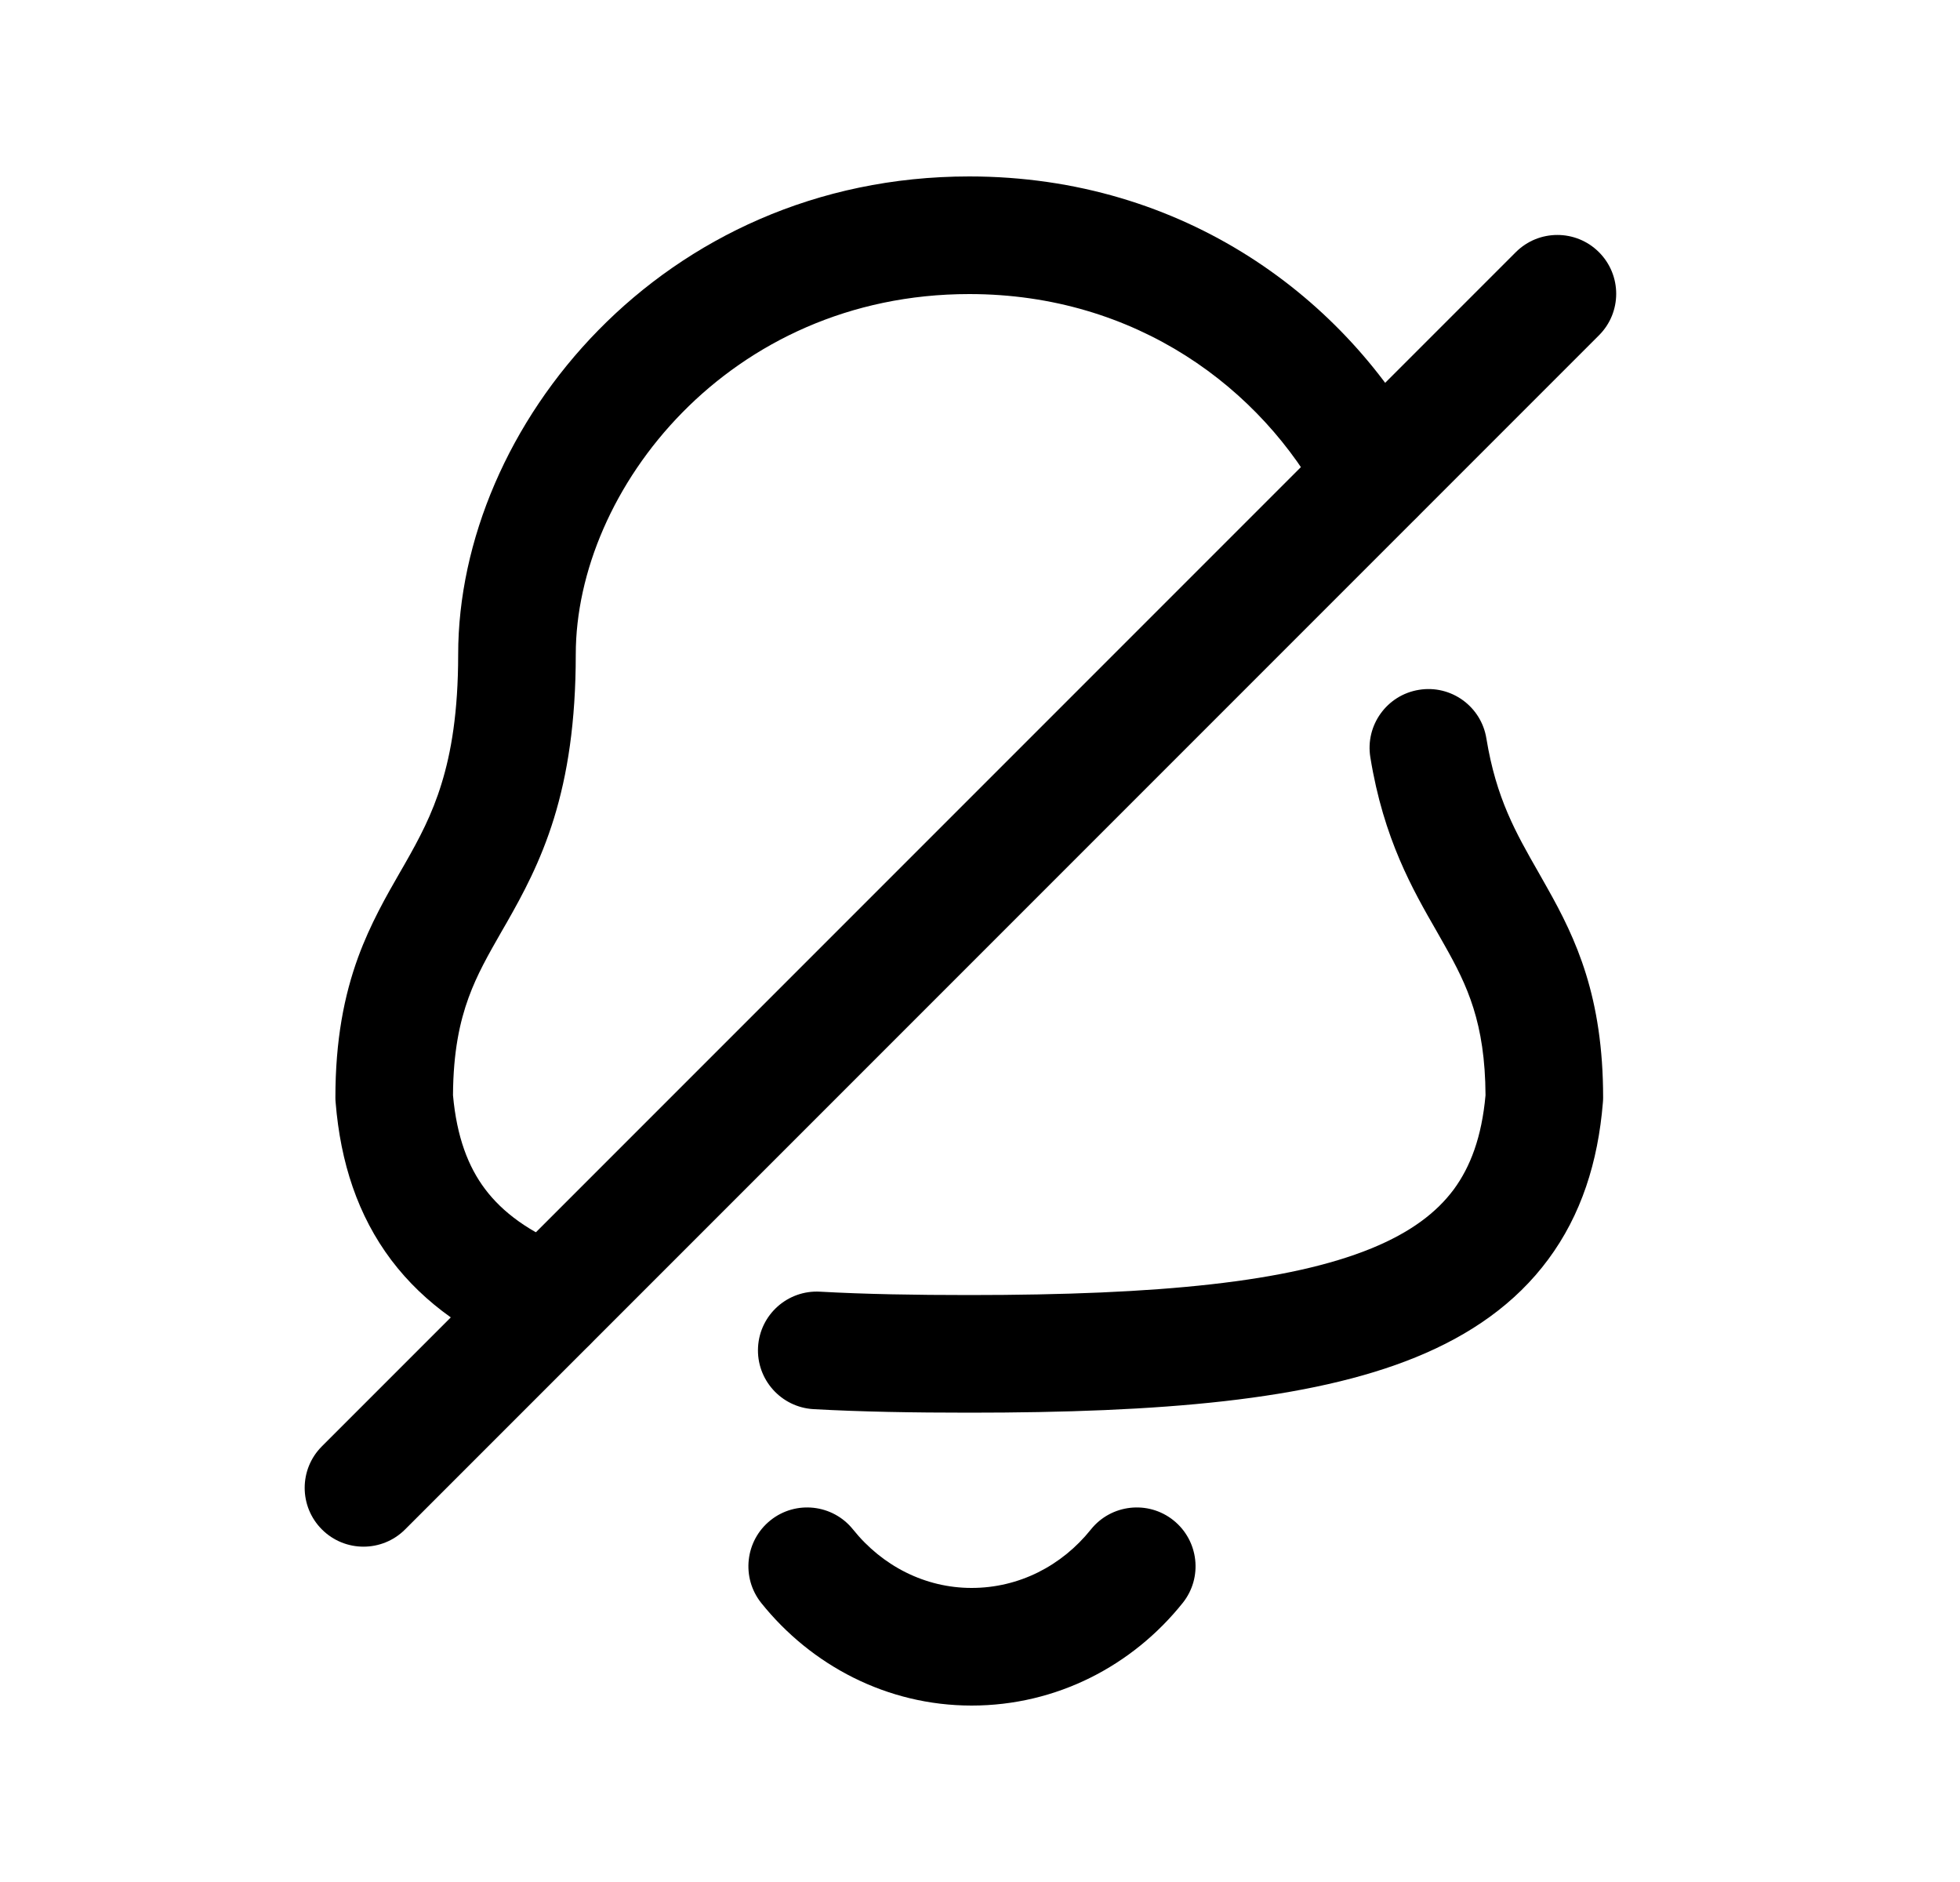 <svg width="25" height="24" viewBox="0 0 25 24" fill="none" xmlns="http://www.w3.org/2000/svg">
<path fill-rule="evenodd" clip-rule="evenodd" d="M12.363 3.75C9.297 3.75 7.344 6.245 7.344 8.346C7.344 9.21 7.238 9.877 7.066 10.435C6.894 10.992 6.665 11.411 6.463 11.766C6.443 11.801 6.423 11.835 6.404 11.868C6.225 12.181 6.086 12.424 5.977 12.722C5.865 13.029 5.781 13.412 5.778 13.967C5.826 14.499 5.972 14.879 6.189 15.166C6.411 15.46 6.749 15.714 7.267 15.92C7.652 16.073 7.84 16.509 7.687 16.893C7.534 17.279 7.098 17.466 6.713 17.314C6.007 17.033 5.418 16.634 4.991 16.069C4.564 15.502 4.343 14.825 4.281 14.059C4.279 14.039 4.278 14.019 4.278 13.998C4.278 13.265 4.389 12.698 4.568 12.207C4.724 11.782 4.927 11.428 5.1 11.127C5.12 11.091 5.14 11.057 5.16 11.023C5.349 10.692 5.511 10.388 5.632 9.993C5.754 9.599 5.844 9.084 5.844 8.346C5.844 5.442 8.444 2.25 12.363 2.25C15.108 2.25 17.183 3.815 18.199 5.715C18.394 6.08 18.256 6.535 17.891 6.73C17.526 6.925 17.072 6.788 16.876 6.422C16.092 4.956 14.495 3.75 12.363 3.75Z" fill="black"/>
<path fill-rule="evenodd" clip-rule="evenodd" d="M18.099 8.797C18.508 8.73 18.893 9.008 18.959 9.417C19.084 10.181 19.332 10.615 19.626 11.129C19.662 11.192 19.698 11.256 19.735 11.322C20.103 11.974 20.448 12.712 20.448 13.998C20.448 14.019 20.447 14.039 20.445 14.06C20.383 14.821 20.167 15.495 19.748 16.06C19.331 16.624 18.753 17.025 18.059 17.308C16.71 17.859 14.795 18.015 12.363 18.015C11.65 18.015 10.988 18.004 10.376 17.97C9.963 17.946 9.646 17.592 9.669 17.179C9.692 16.765 10.046 16.449 10.46 16.472C11.033 16.504 11.665 16.515 12.363 16.515C14.8 16.515 16.444 16.348 17.492 15.92C17.996 15.714 18.325 15.461 18.543 15.168C18.755 14.88 18.9 14.5 18.948 13.967C18.943 13.042 18.715 12.566 18.428 12.058C18.395 11.999 18.36 11.938 18.325 11.876C18.022 11.349 17.648 10.701 17.479 9.658C17.412 9.249 17.69 8.863 18.099 8.797Z" fill="black"/>
<path fill-rule="evenodd" clip-rule="evenodd" d="M9.827 19.388C10.15 19.129 10.623 19.182 10.881 19.505C11.254 19.97 11.8 20.25 12.393 20.25C12.996 20.25 13.542 19.969 13.914 19.505C14.172 19.182 14.645 19.129 14.968 19.388C15.291 19.647 15.344 20.119 15.085 20.442C14.448 21.238 13.482 21.75 12.393 21.75C11.312 21.75 10.346 21.236 9.71 20.442C9.452 20.119 9.504 19.647 9.827 19.388Z" fill="black"/>
<path fill-rule="evenodd" clip-rule="evenodd" d="M20.395 3.216C20.688 3.509 20.688 3.984 20.395 4.276L5.167 19.504C4.874 19.797 4.399 19.797 4.106 19.504C3.813 19.211 3.813 18.736 4.106 18.444L19.334 3.216C19.627 2.923 20.102 2.923 20.395 3.216Z" fill="black"/>
</svg>